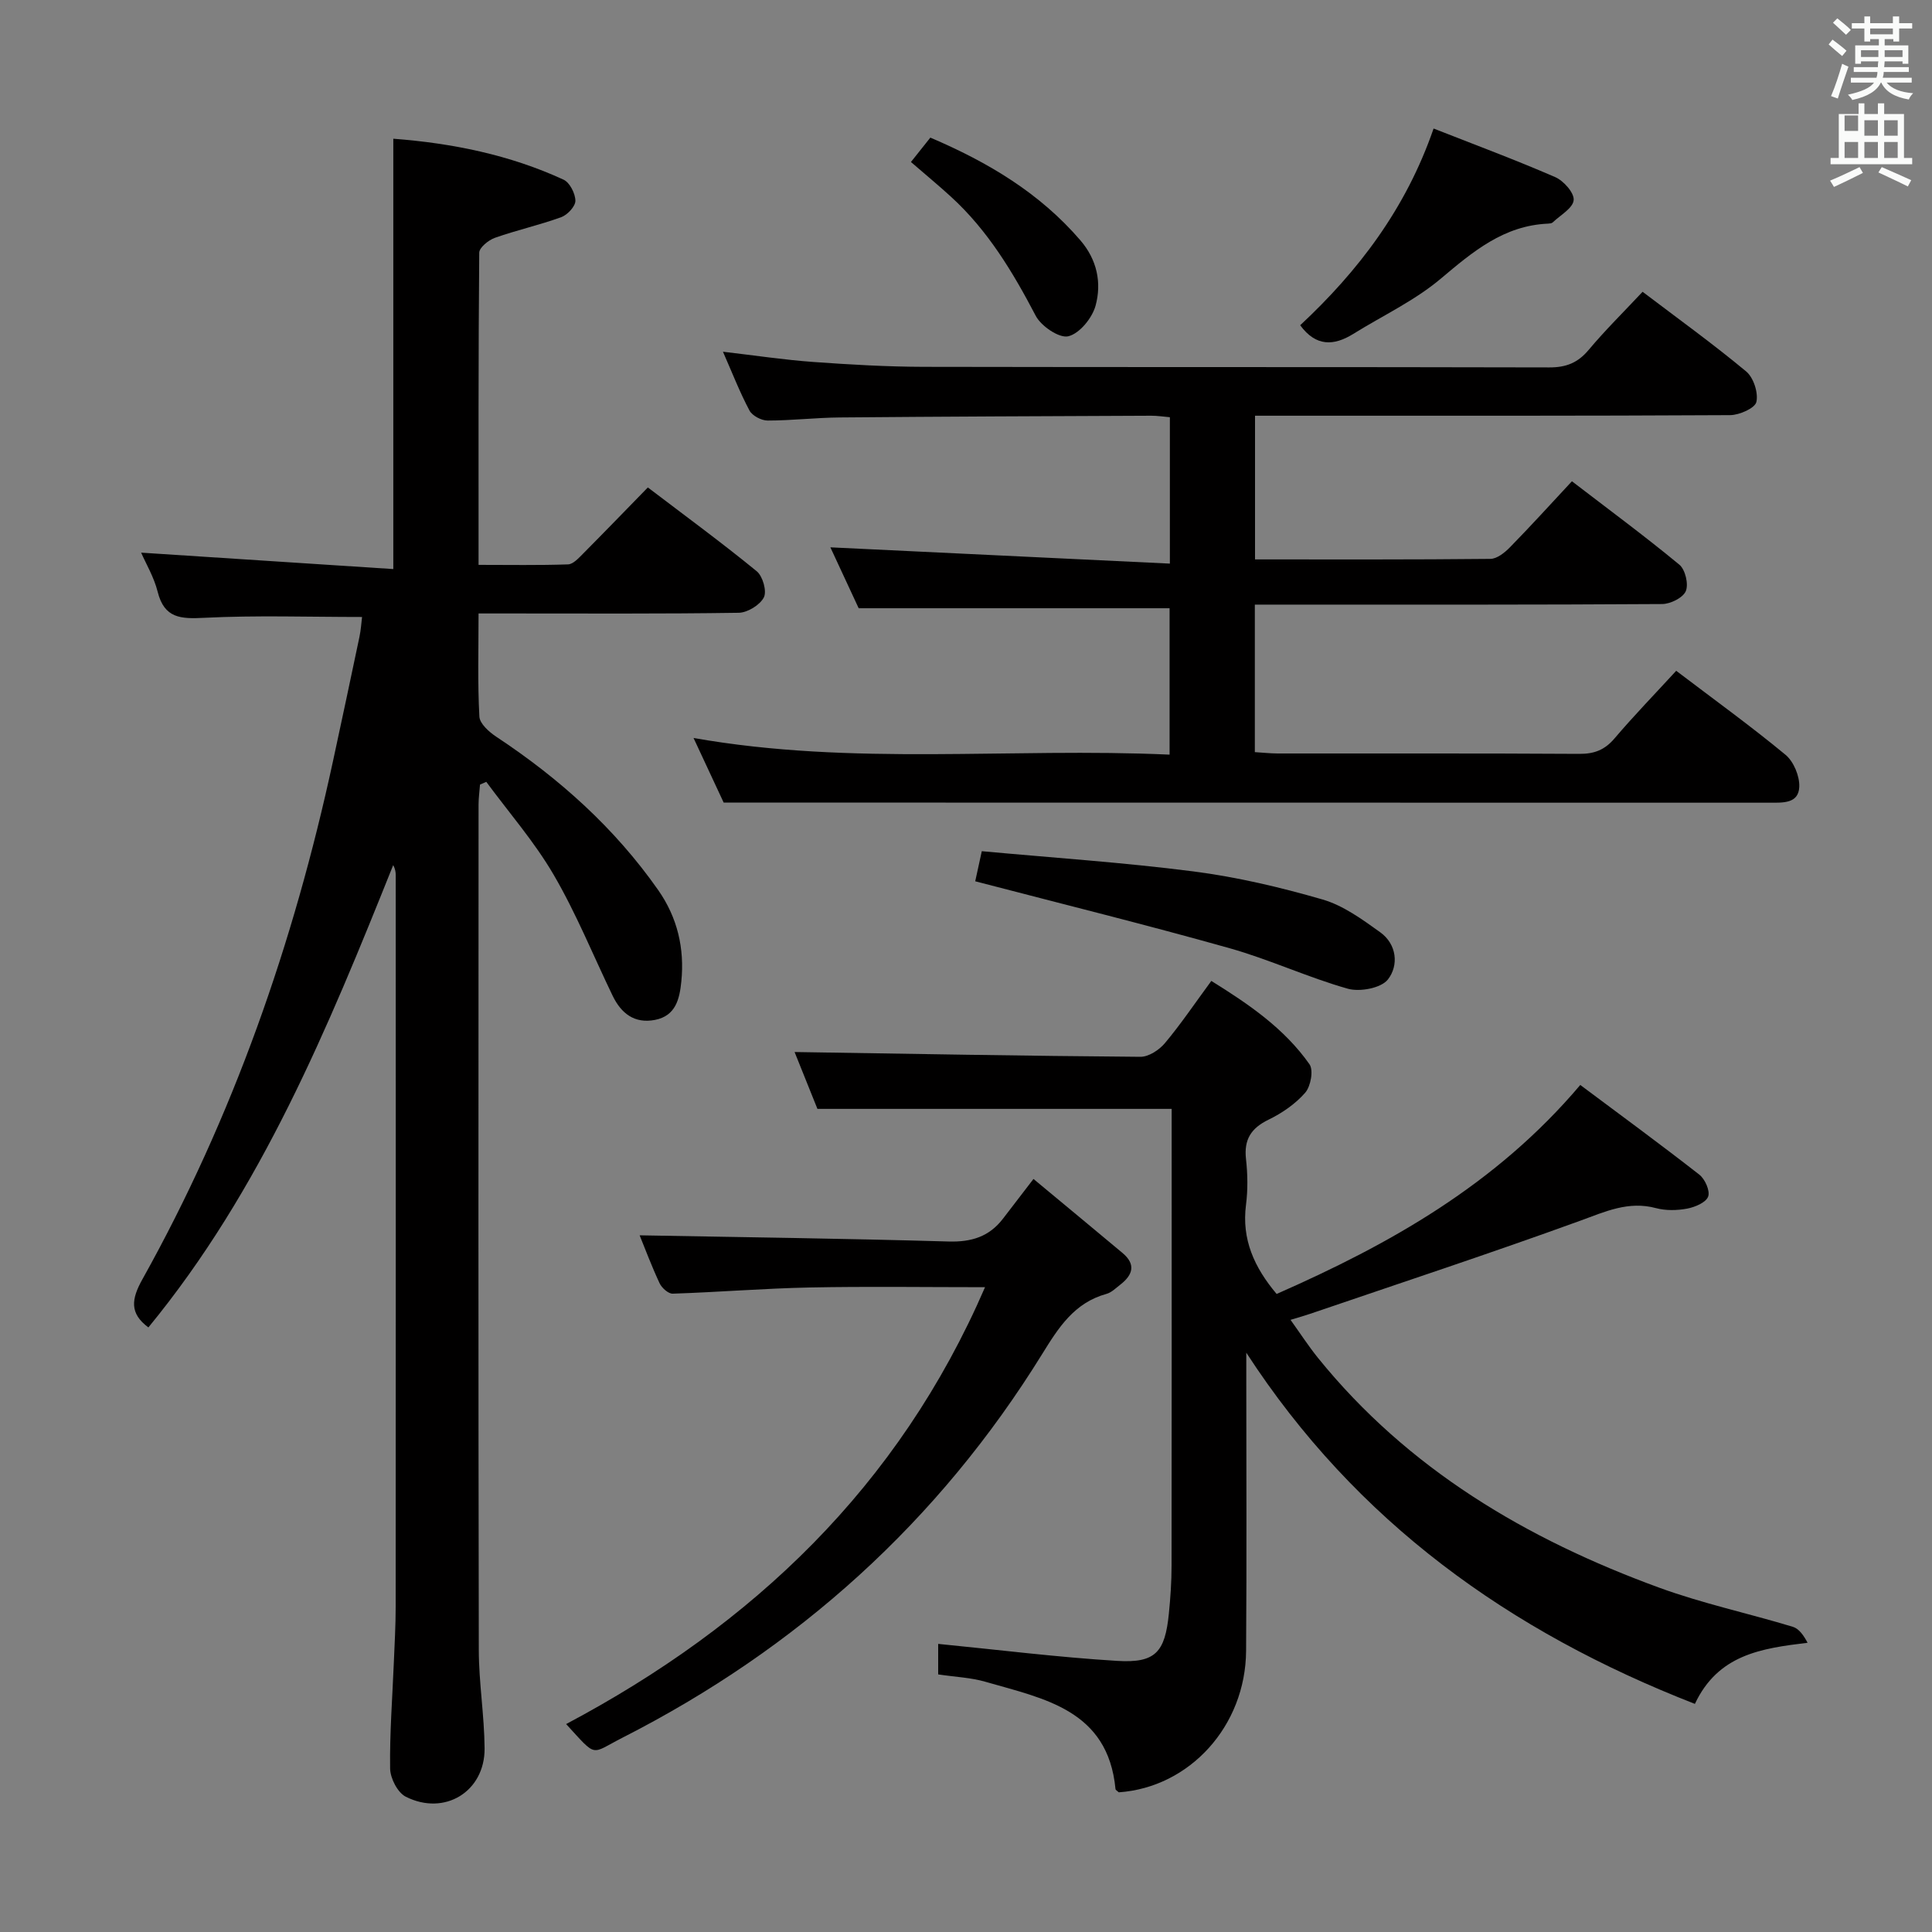 <svg enable-background="new 0 0 400 400" viewBox="0 0 400 400" xmlns="http://www.w3.org/2000/svg"><rect x="0" y="0" width="400" height="400" fill="#808080" stroke="none"/><path d="m378.6 9.2.8-1c.9.7 1.9 1.4 2.9 2.3l-.9 1.1c-1.1-.9-2-1.7-2.8-2.4zm.5 10.7c.9-2.1 1.6-4.3 2.3-6.7.4.2.8.4 1.3.6-.7 2.1-1.5 4.3-2.2 6.6zm.4-15.2.9-.9c1 .8 2 1.6 2.8 2.4l-1 1c-1-.9-1.9-1.8-2.7-2.5zm12.5-1.3h1.2v1.4h2.7v1.1h-2.7v2.7h-1.2v-.5h-1.8v1.3h4.9v3.8h-1.2v-.5h-3.7c0 .4-.1.9-.1 1.2h5.1v1h-5.2c0 .5-.1.9-.2 1.2h6v1h-5.2c1.1 1.3 2.9 2 5.5 2.2-.4.4-.7.8-.9 1.3-2.9-.5-4.8-1.6-5.7-3.5h-.1c-.8 1.7-2.7 2.9-5.9 3.6-.2-.4-.6-.8-.9-1.1 2.8-.6 4.6-1.4 5.4-2.5h-4.8v-1h5.3c.1-.3.2-.7.2-1.2h-4.9v-1h5c0-.4 0-.8.1-1.2h-3.6v.5h-1.2v-3.8h4.9v-1.3h-1.8v.5h-1.2v-2.7h-2.6v-1.1h2.6v-1.4h1.2v1.4h4.7v-1.4zm-6.7 8.4h3.6c0-.4 0-.9 0-1.4h-3.6zm1.9-4.7h4.7v-1.2h-4.7zm6.7 3.3h-3.7v1.4h3.7z" fill="#fafbfa"/><path d="m384.7 21.4h1.3v2.2h2.8v-2.2h1.3v2.2h4.1v9.1h1.7v1.3h-16.9v-1.3h1.7v-9.1h4.1v-2.2zm.3 13.2.7 1.2c-1.8.9-3.8 1.9-6 2.9-.2-.4-.5-.8-.8-1.3 2.4-1 4.4-2 6.1-2.8zm-3.1-7.5h2.8v-3.2h-2.8v4.2zm0 5.6h2.8v-3.3h-2.8zm4.1-4.6h2.8v-3.2h-2.8zm0 4.6h2.8v-3.3h-2.8zm3.6 1.9c2.1.9 4.1 1.8 6.1 2.7l-.7 1.3c-2.2-1.1-4.2-2-6.1-2.9zm3.3-9.7h-2.8v3.2h2.8zm-2.8 7.8h2.8v-3.3h-2.8z" fill="#fafbfa"/><g fill="#010000"><path d="m29.22 114.42c17.48 1.14 34.79 2.27 52.21 3.4 0-30.36 0-59.42 0-89.1 12.16.93 24.05 3.31 35.25 8.48 1.28.59 2.43 2.86 2.45 4.36.01 1.16-1.64 2.93-2.93 3.4-4.5 1.64-9.22 2.68-13.74 4.28-1.33.47-3.23 2.02-3.24 3.08-.19 21.31-.14 42.63-.14 64.63 6.35 0 12.45.11 18.53-.1 1.07-.04 2.21-1.32 3.12-2.23 4.45-4.48 8.84-9.03 13.4-13.7 7.85 5.97 15.35 11.47 22.54 17.35 1.25 1.02 2.13 4.13 1.48 5.41-.81 1.58-3.38 3.16-5.21 3.19-16 .24-32 .14-48 .14-1.79 0-3.58 0-5.86 0 0 7.45-.21 14.42.17 21.35.08 1.47 2.02 3.2 3.52 4.19 13.04 8.62 24.5 18.88 33.51 31.74 3.98 5.69 5.47 12.07 4.78 18.93-.36 3.58-1.14 7.1-5.45 7.94-4.26.82-7-1.35-8.77-5-4.04-8.37-7.54-17.05-12.21-25.05-3.97-6.81-9.25-12.86-13.95-19.24-.43.19-.87.38-1.3.57-.1 1.39-.3 2.78-.3 4.17-.02 58.33-.06 116.67.05 175 .01 6.79 1.15 13.58 1.2 20.38.06 8.93-8.27 14.06-16.32 10-1.69-.85-3.22-3.83-3.24-5.86-.1-7.31.47-14.62.77-21.94.16-3.83.38-7.66.38-11.49.03-50.5.02-101 .01-151.5 0-.64-.09-1.28-.52-2.09-13.52 33.72-27.31 67.27-50.69 95.72-3.93-2.92-3.54-5.85-1.23-9.98 18.77-33.63 31.3-69.6 39.43-107.16 1.86-8.6 3.69-17.21 5.5-25.83.3-1.42.39-2.88.54-4.12-11.1 0-21.9-.37-32.66.17-4.88.25-8.28.13-9.66-5.4-.76-3.03-2.43-5.82-3.42-8.09z"/><path d="m347.04 138.88c7.9 6 15.46 11.46 22.63 17.39 1.69 1.4 2.95 4.43 2.85 6.65-.15 3.49-3.41 3.27-6.16 3.27-58.82-.02-117.63-.02-176.45-.02-12.97 0-25.93 0-40.08 0-1.46-3.14-3.68-7.89-6.24-13.38 33.03 5.84 65.63 1.95 98.56 3.45 0-10.51 0-20.52 0-30.31-21.28 0-42.35 0-64.37 0-1.74-3.74-3.94-8.47-5.86-12.61 23.33 1.12 46.58 2.24 70.29 3.37 0-10.81 0-20.38 0-30.31-1.34-.11-2.6-.32-3.87-.31-21.49.09-42.98.17-64.47.36-4.98.04-9.96.64-14.94.64-1.29 0-3.18-.99-3.76-2.08-2.01-3.78-3.57-7.8-5.49-12.17 6.61.77 12.64 1.68 18.7 2.12 7.62.55 15.28.99 22.92 1.01 43.15.09 86.31.01 129.46.12 3.47.01 5.9-.94 8.14-3.61 3.39-4.05 7.18-7.78 11.18-12.05 7.29 5.53 14.56 10.77 21.44 16.49 1.53 1.27 2.55 4.42 2.12 6.32-.29 1.29-3.52 2.72-5.45 2.73-30.66.17-61.31.12-91.97.12-1.99 0-3.98 0-6.38 0v29.75c16.46 0 32.6.06 48.73-.11 1.36-.01 2.95-1.28 4.02-2.37 4.3-4.39 8.43-8.94 12.86-13.7 7.59 5.83 15.08 11.35 22.24 17.27 1.23 1.01 1.94 4.03 1.34 5.47-.58 1.38-3.18 2.67-4.9 2.68-25.99.17-51.98.12-77.98.12-1.98 0-3.97 0-6.35 0v30.54c1.54.09 3.12.27 4.71.28 20.83.02 41.65-.05 62.48.08 3.11.02 5.27-.83 7.29-3.21 3.98-4.68 8.26-9.09 12.76-13.99z"/><path d="m194.24 346.67c0-2.61 0-5.04 0-6.32 12.45 1.22 24.75 2.77 37.09 3.52 7.9.48 9.87-1.8 10.67-9.77.33-3.3.56-6.62.56-9.94.04-29.5.02-58.99.02-88.49 0-1.97 0-3.94 0-6.09-24.54 0-48.6 0-73.34 0-1.56-3.89-3.37-8.4-4.73-11.77 23.78.37 47.69.81 71.6.99 1.72.01 3.9-1.42 5.08-2.84 3.3-3.94 6.18-8.22 9.6-12.87 7.75 4.81 15.11 9.83 20.33 17.26.86 1.23.25 4.57-.89 5.88-2.02 2.32-4.78 4.22-7.58 5.58-3.64 1.77-5.13 4.12-4.68 8.16.35 3.13.4 6.37 0 9.48-.92 7.14 1.7 12.94 6.34 18.45 23.35-10.27 45.37-22.58 62.87-43.27 8.27 6.18 16.56 12.25 24.65 18.57 1.18.92 2.27 3.39 1.82 4.55-.47 1.23-2.72 2.17-4.34 2.48-2.08.39-4.42.44-6.45-.1-5.71-1.53-10.47.71-15.67 2.6-18.55 6.74-37.31 12.92-56 19.3-1.08.37-2.18.68-4 1.23 2.03 2.83 3.71 5.42 5.63 7.81 18.68 23.12 43.26 37.61 70.7 47.64 9 3.29 18.46 5.31 27.66 8.1 1.29.39 2.27 1.81 3.06 3.31-9.67 1.16-18.53 2.47-23.33 12.65-38.37-14.95-70.14-37.69-92.88-72.71v4.75c0 19 .1 38-.04 56.99-.11 15.57-11.69 28.26-26.36 29.28-.24-.24-.66-.45-.68-.69-1.56-16.37-14.79-18.69-26.91-22.19-2.96-.87-6.18-.99-9.8-1.53z"/><path d="m203.94 266.5c-12.43 0-24.37-.18-36.31.06-9.45.19-18.89.97-28.35 1.28-.91.03-2.27-1.19-2.72-2.16-1.67-3.58-3.06-7.29-4.13-9.92 21.19.39 42.58.66 63.95 1.28 4.75.14 8.42-1 11.28-4.73 1.94-2.51 3.86-5.03 6.31-8.22 7.03 5.84 12.75 10.57 18.44 15.33 2.82 2.36 2.12 4.55-.46 6.55-.92.71-1.82 1.63-2.88 1.92-6.66 1.83-9.93 7-13.3 12.45-21.44 34.67-50.62 60.96-86.89 79.43-6.74 3.43-5.14 4.28-11.67-2.82 38.65-20.51 68.84-49.12 86.73-90.45z"/><path d="m201.91 182.46c.27-1.24.72-3.28 1.36-6.23 14.8 1.37 29.38 2.33 43.83 4.19 9 1.16 17.96 3.27 26.69 5.8 4.3 1.24 8.24 4.12 11.96 6.79 3.47 2.49 3.87 6.88 1.6 9.78-1.4 1.79-5.81 2.62-8.31 1.91-8.28-2.34-16.18-6.05-24.46-8.38-17.22-4.85-34.58-9.14-52.67-13.86z"/><path d="m296.81 26.61c8.57 3.37 16.97 6.49 25.18 10.06 1.75.76 3.97 3.27 3.82 4.77-.16 1.67-2.77 3.11-4.34 4.61-.21.2-.63.23-.95.25-9.19.39-15.58 5.8-22.24 11.41-5.4 4.55-12.02 7.64-18.08 11.41-4.05 2.52-7.75 2.66-11.01-1.78 11.98-11.18 21.87-24.06 27.62-40.73z"/><path d="m188.6 33.54c1.43-1.79 2.65-3.32 4.02-5.05 11.97 5.11 22.66 11.48 31.08 21.29 3.45 4.02 4.41 8.78 3.13 13.49-.69 2.56-3.31 5.78-5.64 6.35-1.87.46-5.64-2.09-6.76-4.25-4.73-9.04-9.91-17.66-17.51-24.61-2.55-2.34-5.24-4.55-8.32-7.22z"/></g></svg>